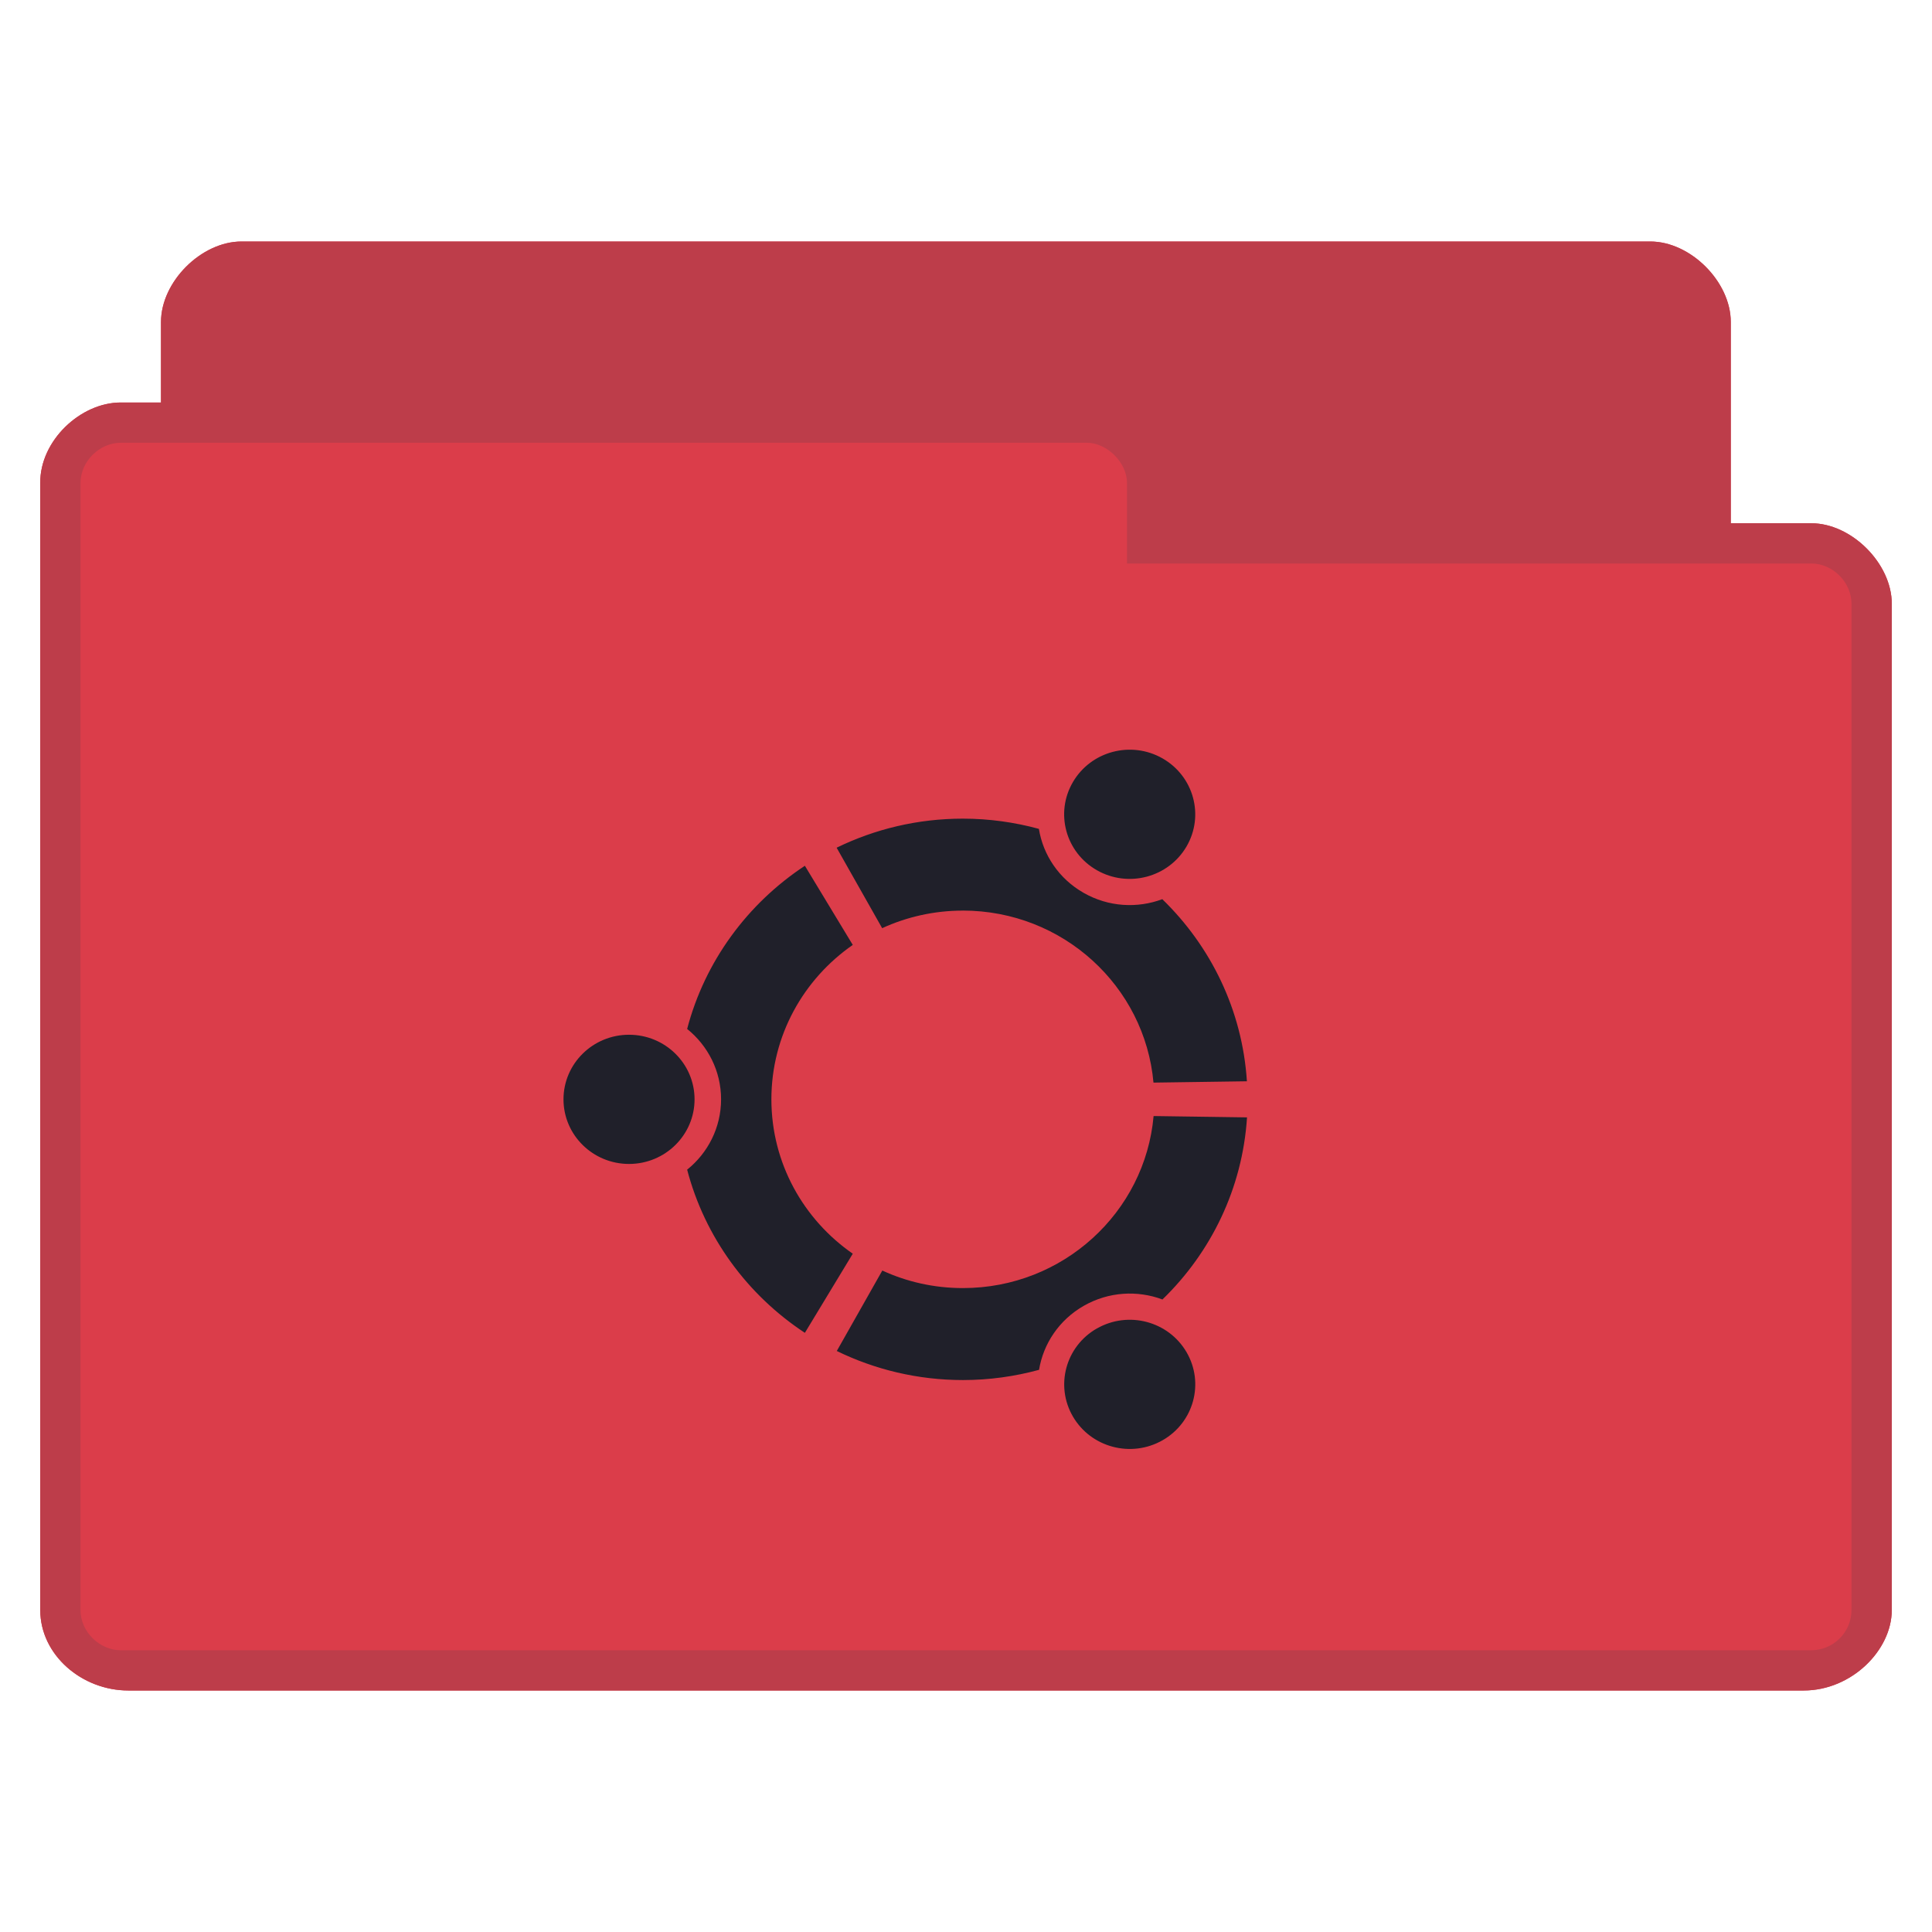 <svg xmlns="http://www.w3.org/2000/svg" viewBox="0 0 48 48">
 <path d="m 6 6 c -1 0 -2 1 -2 2 l 0 2 -1 0 c -1 0 -2.01 0.949 -2 2 l 0 28 c 0 1.121 1.038 2 2.188 2 l 41.625 0 c 1.188 0 2.188 -1 2.188 -2 l 0 -25 c 0 -1 -1 -2 -2 -2 l -2 0 0 -5 c 0 -1 -1 -2 -2 -2 z" style="visibility:visible;fill:#db3d4a;fill-opacity:1;stroke:none;display:inline;color:#20202a;fill-rule:nonzero"/>
 <path d="m 15.628 25.708 c -0.899 0 -1.628 0.719 -1.628 1.605 c 0 0.886 0.729 1.605 1.628 1.605 0.899 0 1.628 -0.719 1.628 -1.605 0 -0.887 -0.729 -1.605 -1.628 -1.605 z m 11.626 7.296 c -0.779 0.443 -1.045 1.425 -0.596 2.192 0.45 0.768 1.445 1.031 2.224 0.588 0.779 -0.443 1.045 -1.425 0.596 -2.192 -0.45 -0.768 -1.445 -1.031 -2.224 -0.587 z m -8.089 -5.691 c 0 -1.587 0.8 -2.988 2.022 -3.837 l -1.19 -1.966 c -1.425 0.939 -2.485 2.374 -2.925 4.054 0.514 0.413 0.843 1.043 0.843 1.748 0 0.705 -0.329 1.335 -0.843 1.748 0.44 1.681 1.5 3.116 2.925 4.054 l 1.19 -1.966 c -1.223 -0.848 -2.022 -2.25 -2.022 -3.837 z m 4.756 -4.69 c 2.485 0 4.523 1.878 4.737 4.274 l 2.321 -0.033 c -0.114 -1.768 -0.898 -3.356 -2.102 -4.524 -0.619 0.231 -1.334 0.196 -1.952 -0.156 -0.619 -0.352 -1.01 -0.946 -1.114 -1.591 -0.602 -0.164 -1.235 -0.254 -1.89 -0.254 -1.126 0 -2.19 0.261 -3.135 0.722 l 1.131 1.999 c 0.609 -0.279 1.288 -0.436 2 -0.436 z m 0 9.379 c -0.716 0 -1.395 -0.157 -2 -0.436 l -1.131 1.999 c 0.945 0.461 2.01 0.722 3.135 0.722 0.655 0 1.288 -0.09 1.89 -0.254 0.106 -0.645 0.495 -1.239 1.114 -1.592 0.618 -0.352 1.333 -0.387 1.952 -0.156 1.204 -1.167 1.987 -2.755 2.101 -4.524 l -2.321 -0.033 c -0.213 2.396 -2.252 4.274 -4.737 4.274 z m 3.332 -10.381 c 0.779 0.443 1.774 0.18 2.224 -0.587 0.45 -0.768 0.183 -1.749 -0.596 -2.193 -0.779 -0.443 -1.774 -0.18 -2.224 0.588 -0.45 0.768 -0.183 1.749 0.596 2.192 z" style="fill:#20202a;fill-opacity:1;color:#20202a"/>
 <path d="m 6 6 c -1 0 -2 1 -2 2 l 0 2 -1 0 c -1 0 -2.01 0.949 -2 2 l 0 28 c 0 1.121 1.038 2 2.188 2 l 41.625 0 c 1.188 0 2.188 -1 2.188 -2 l 0 -25 c 0 -1 -1 -2 -2 -2 l -2 0 0 -5 c 0 -1 -1 -2 -2 -2 l -35 0 z m -3 5 24 0 c 0.507 0 1 0.494 1 1 l 0 2 17 0 c 0.541 0 1 0.472 1 1 l 0 25 c 0 0.554 -0.452 1 -1 1 l -42 0 c -0.513 0 -1 -0.446 -1 -1 l 0 -28 c 0 -0.543 0.479 -1 1 -1 z" style="visibility:visible;fill:#bd3d4a;fill-opacity:1;stroke:none;display:inline;color:#20202a;fill-rule:nonzero"/>
</svg>
